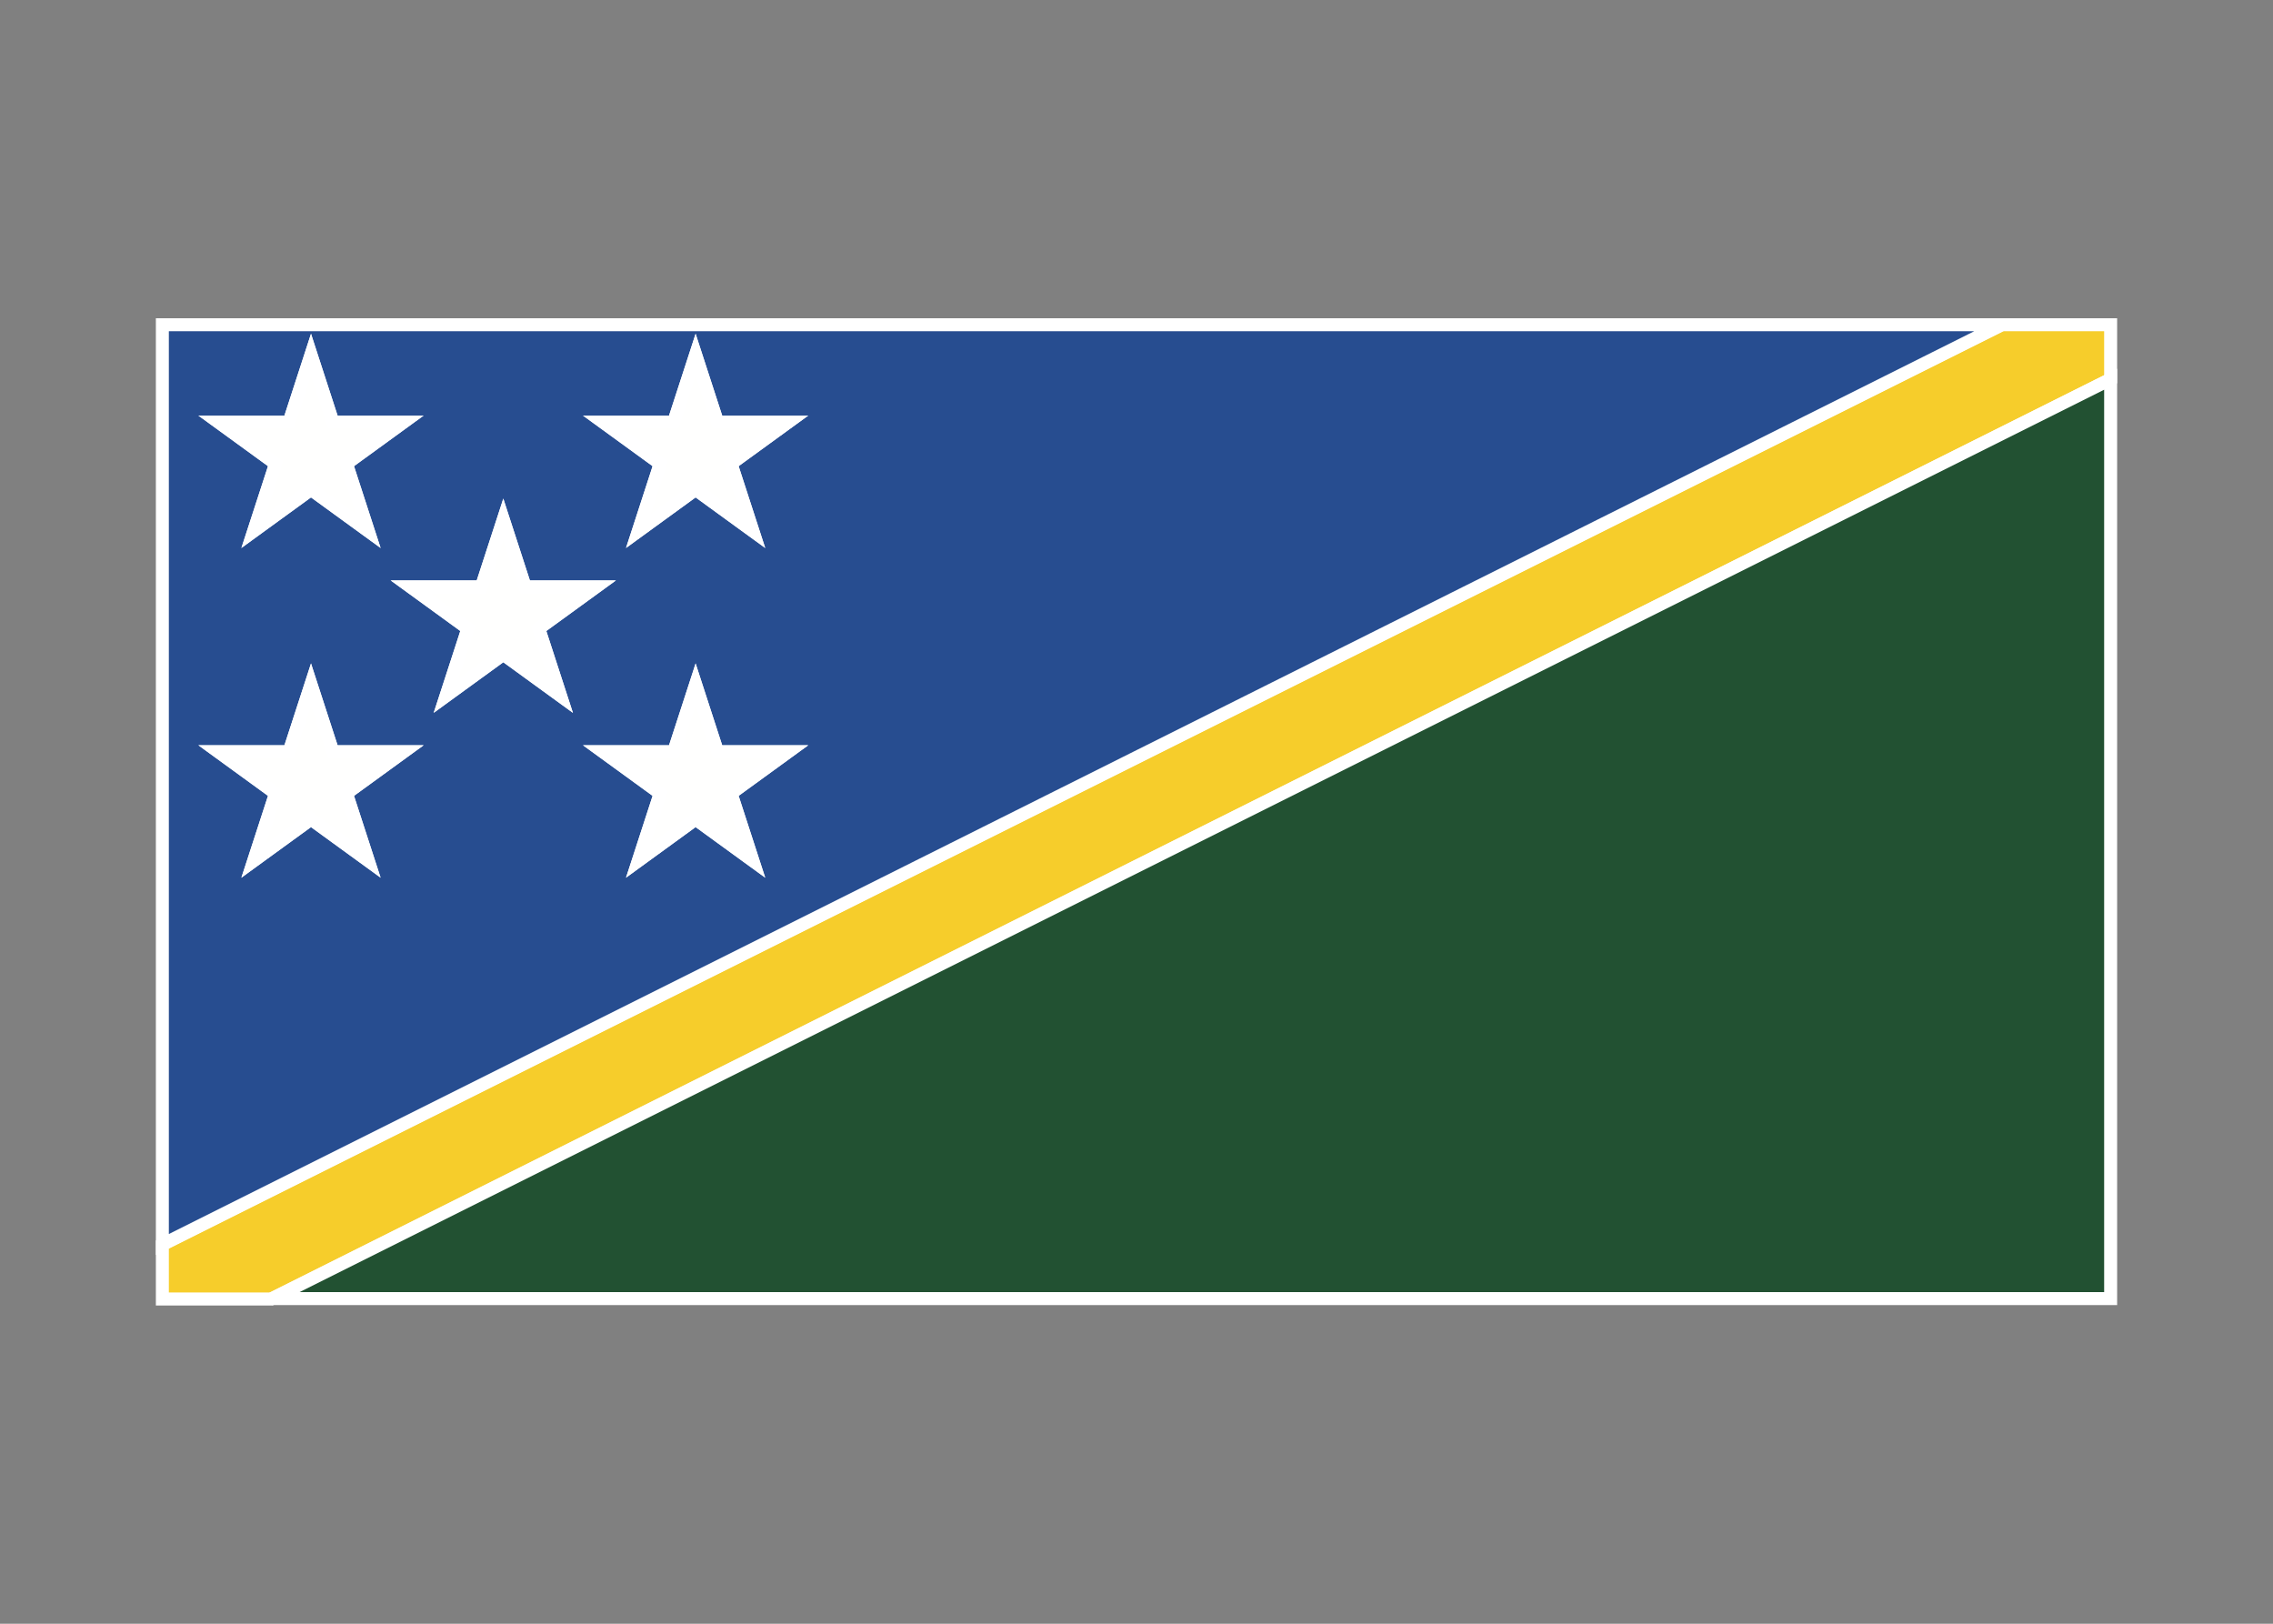 <svg width="350" height="250" viewBox="0 0 350 250" fill="none" xmlns="http://www.w3.org/2000/svg">
<rect x="0" y="0" width="350" height="250" fill="#808080" stroke="none"/>
<g id="flag / oceania / salomon islands / b">
<g id="solomon islands b">
<g id="yellow">
<path fill-rule="evenodd" clip-rule="evenodd" d="M25 191.615L308.229 50H325V58.385L41.77 200H25V191.615Z" fill="#F6CD2B" fill-opacity="1"/>
<path d="M25 191.615L24.553 190.72L24 190.997V191.615H25ZM308.229 50V49H307.993L307.782 49.106L308.229 50ZM325 50H326V49H325V50ZM325 58.385L325.447 59.28L326 59.003V58.385H325ZM41.77 200V201H42.007L42.218 200.894L41.77 200ZM25 200H24V201H25V200ZM25.447 192.509L308.677 50.894L307.782 49.106L24.553 190.72L25.447 192.509ZM308.229 51H325V49H308.229V51ZM324 50V58.385H326V50H324ZM324.553 57.491L41.323 199.106L42.218 200.894L325.447 59.28L324.553 57.491ZM41.77 199H25V201H41.77V199ZM26 200V191.615H24V200H26Z" fill="white"/>
</g>
<g id="green">
<path fill-rule="evenodd" clip-rule="evenodd" d="M41.891 199.94H325V58.385L41.891 199.94Z" fill="#225132" fill-opacity="1"/>
<path d="M41.891 199.94L41.443 199.046L41.891 200.94V199.94ZM325 199.94V200.94H326V199.94H325ZM325 58.385H326V56.767L324.553 57.491L325 58.385ZM41.891 200.94H325V198.94H41.891V200.94ZM326 199.94V58.385H324V199.94H326ZM324.553 57.491L41.443 199.046L42.338 200.834L325.447 59.28L324.553 57.491Z" fill="white"/>
</g>
<g id="blue">
<path fill-rule="evenodd" clip-rule="evenodd" d="M25 50H308.229L25 191.615V50ZM42.439 71.39L33.623 64.985H44.521L47.888 54.62L51.256 64.985H62.154L53.337 71.39L56.705 81.755L47.888 75.349L39.071 81.755L42.439 71.39ZM92.846 64.985L101.662 71.39L98.295 81.755L107.111 75.349L115.928 81.755L112.561 71.39L121.377 64.985H110.479L107.112 54.62L103.744 64.985H92.846ZM72.051 96.77L63.234 90.365H74.132L77.5 80L80.868 90.365H91.766L82.949 96.771L86.317 107.135L77.5 100.73L68.683 107.135L72.051 96.77ZM33.623 115.745L42.439 122.151L39.071 132.516L47.888 126.11L56.705 132.516L53.337 122.151L62.154 115.745H51.256L47.888 105.38L44.521 115.745H33.623ZM101.662 122.151L92.846 115.745H103.744L107.112 105.38L110.479 115.745H121.377L112.561 122.151L115.928 132.516L107.111 126.11L98.295 132.516L101.662 122.151Z" fill="#274D90" fill-opacity="1"/>
<path d="M308.229 50L308.677 50.894L308.229 49V50ZM25 50V49H24V50H25ZM25 191.615H24V193.233L25.447 192.509L25 191.615ZM33.623 64.985V63.985H30.545L33.035 65.794L33.623 64.985ZM42.439 71.39L43.39 71.699L43.615 71.008L43.027 70.581L42.439 71.39ZM44.521 64.985V65.985H45.248L45.472 65.294L44.521 64.985ZM47.888 54.62L48.839 54.311L47.888 51.384L46.937 54.311L47.888 54.62ZM51.256 64.985L50.305 65.294L50.529 65.985H51.256V64.985ZM62.154 64.985L62.742 65.794L65.232 63.985H62.154V64.985ZM53.337 71.39L52.749 70.581L52.161 71.008L52.386 71.699L53.337 71.39ZM56.705 81.755L56.117 82.564L58.607 84.373L57.656 81.446L56.705 81.755ZM47.888 75.349L48.476 74.54L47.888 74.113L47.3 74.54L47.888 75.349ZM39.071 81.755L38.12 81.446L37.169 84.373L39.659 82.564L39.071 81.755ZM101.662 71.39L102.613 71.699L102.838 71.008L102.25 70.581L101.662 71.39ZM92.846 64.985V63.985H89.768L92.258 65.794L92.846 64.985ZM98.295 81.755L97.344 81.446L96.393 84.373L98.883 82.564L98.295 81.755ZM107.111 75.349L107.699 74.54L107.111 74.113L106.523 74.54L107.111 75.349ZM115.928 81.755L115.34 82.564L117.83 84.373L116.879 81.446L115.928 81.755ZM112.561 71.39L111.973 70.581L111.385 71.008L111.61 71.699L112.561 71.39ZM121.377 64.985L121.965 65.794L124.455 63.985H121.377V64.985ZM110.479 64.985L109.528 65.294L109.752 65.985H110.479V64.985ZM107.112 54.62L108.063 54.311L107.112 51.384L106.161 54.311L107.112 54.62ZM103.744 64.985V65.985H104.471L104.695 65.294L103.744 64.985ZM63.234 90.365V89.365H60.156L62.646 91.174L63.234 90.365ZM72.051 96.77L73.002 97.079L73.227 96.388L72.639 95.961L72.051 96.77ZM74.132 90.365V91.365H74.859L75.083 90.674L74.132 90.365ZM77.5 80L78.451 79.691L77.5 76.764L76.549 79.691L77.5 80ZM80.868 90.365L79.917 90.674L80.141 91.365H80.868V90.365ZM91.766 90.365L92.354 91.174L94.844 89.365H91.766V90.365ZM82.949 96.771L82.361 95.962L81.773 96.389L81.998 97.08L82.949 96.771ZM86.317 107.135L85.729 107.944L88.219 109.753L87.268 106.826L86.317 107.135ZM77.5 100.73L78.088 99.921L77.5 99.494L76.912 99.921L77.5 100.73ZM68.683 107.135L67.732 106.826L66.781 109.753L69.271 107.944L68.683 107.135ZM42.439 122.151L43.39 122.46L43.615 121.769L43.027 121.342L42.439 122.151ZM33.623 115.745V114.745H30.546L33.035 116.554L33.623 115.745ZM39.071 132.516L38.12 132.207L37.169 135.134L39.659 133.325L39.071 132.516ZM47.888 126.11L48.476 125.301L47.888 124.874L47.3 125.301L47.888 126.11ZM56.705 132.516L56.117 133.325L58.607 135.134L57.656 132.207L56.705 132.516ZM53.337 122.151L52.749 121.342L52.161 121.769L52.386 122.46L53.337 122.151ZM62.154 115.745L62.742 116.554L65.232 114.745H62.154V115.745ZM51.256 115.745L50.305 116.054L50.529 116.745H51.256V115.745ZM47.888 105.38L48.839 105.071L47.888 102.144L46.937 105.071L47.888 105.38ZM44.521 115.745V116.745H45.248L45.472 116.054L44.521 115.745ZM92.846 115.745V114.745H89.769L92.258 116.554L92.846 115.745ZM101.662 122.151L102.613 122.46L102.838 121.769L102.25 121.342L101.662 122.151ZM103.744 115.745V116.745H104.471L104.695 116.054L103.744 115.745ZM107.112 105.38L108.063 105.071L107.112 102.144L106.161 105.071L107.112 105.38ZM110.479 115.745L109.528 116.054L109.752 116.745H110.479V115.745ZM121.377 115.745L121.965 116.554L124.454 114.745H121.377V115.745ZM112.561 122.151L111.973 121.342L111.385 121.769L111.61 122.46L112.561 122.151ZM115.928 132.516L115.34 133.325L117.83 135.134L116.879 132.207L115.928 132.516ZM107.111 126.11L107.699 125.301L107.111 124.874L106.523 125.301L107.111 126.11ZM98.295 132.516L97.344 132.207L96.393 135.134L98.883 133.325L98.295 132.516ZM308.229 49H25V51H308.229V49ZM25.447 192.509L308.677 50.894L307.782 49.106L24.553 190.72L25.447 192.509ZM24 50V191.615H26V50H24ZM33.035 65.794L41.851 72.199L43.027 70.581L34.211 64.176L33.035 65.794ZM44.521 63.985H33.623V65.985H44.521V63.985ZM46.937 54.311L43.57 64.676L45.472 65.294L48.839 54.929L46.937 54.311ZM52.207 64.676L48.839 54.311L46.937 54.929L50.305 65.294L52.207 64.676ZM62.154 63.985H51.256V65.985H62.154V63.985ZM53.925 72.199L62.742 65.794L61.566 64.176L52.749 70.581L53.925 72.199ZM57.656 81.446L54.288 71.081L52.386 71.699L55.754 82.064L57.656 81.446ZM47.3 76.158L56.117 82.564L57.293 80.946L48.476 74.54L47.3 76.158ZM39.659 82.564L48.476 76.158L47.3 74.54L38.483 80.946L39.659 82.564ZM41.488 71.081L38.12 81.446L40.022 82.064L43.39 71.699L41.488 71.081ZM102.25 70.581L93.434 64.176L92.258 65.794L101.074 72.199L102.25 70.581ZM99.246 82.064L102.613 71.699L100.711 71.081L97.344 81.446L99.246 82.064ZM106.523 74.54L97.707 80.946L98.883 82.564L107.699 76.158L106.523 74.54ZM116.516 80.946L107.699 74.54L106.523 76.158L115.34 82.564L116.516 80.946ZM111.61 71.699L114.977 82.064L116.879 81.446L113.512 71.081L111.61 71.699ZM120.789 64.176L111.973 70.581L113.149 72.199L121.965 65.794L120.789 64.176ZM110.479 65.985H121.377V63.985H110.479V65.985ZM106.161 54.929L109.528 65.294L111.43 64.676L108.063 54.311L106.161 54.929ZM104.695 65.294L108.063 54.929L106.161 54.311L102.793 64.676L104.695 65.294ZM92.846 65.985H103.744V63.985H92.846V65.985ZM62.646 91.174L71.463 97.579L72.639 95.961L63.822 89.556L62.646 91.174ZM74.132 89.365H63.234V91.365H74.132V89.365ZM76.549 79.691L73.181 90.056L75.083 90.674L78.451 80.309L76.549 79.691ZM81.819 90.056L78.451 79.691L76.549 80.309L79.917 90.674L81.819 90.056ZM91.766 89.365H80.868V91.365H91.766V89.365ZM83.537 97.58L92.354 91.174L91.178 89.556L82.361 95.962L83.537 97.58ZM87.268 106.826L83.9 96.462L81.998 97.08L85.366 107.444L87.268 106.826ZM76.912 101.539L85.729 107.944L86.905 106.326L78.088 99.921L76.912 101.539ZM69.271 107.944L78.088 101.539L76.912 99.921L68.095 106.326L69.271 107.944ZM71.1 96.461L67.732 106.826L69.634 107.444L73.002 97.079L71.1 96.461ZM43.027 121.342L34.211 114.936L33.035 116.554L41.851 122.96L43.027 121.342ZM40.022 132.825L43.39 122.46L41.488 121.842L38.12 132.207L40.022 132.825ZM47.3 125.301L38.483 131.707L39.659 133.325L48.476 126.919L47.3 125.301ZM57.293 131.707L48.476 125.301L47.3 126.919L56.117 133.325L57.293 131.707ZM52.386 122.46L55.754 132.825L57.656 132.207L54.288 121.842L52.386 122.46ZM61.566 114.936L52.749 121.342L53.925 122.96L62.742 116.554L61.566 114.936ZM51.256 116.745H62.154V114.745H51.256V116.745ZM46.937 105.689L50.305 116.054L52.207 115.436L48.839 105.071L46.937 105.689ZM45.472 116.054L48.839 105.689L46.937 105.071L43.57 115.436L45.472 116.054ZM33.623 116.745H44.521V114.745H33.623V116.745ZM92.258 116.554L101.074 122.96L102.25 121.342L93.434 114.936L92.258 116.554ZM103.744 114.745H92.846V116.745H103.744V114.745ZM106.161 105.071L102.793 115.436L104.695 116.054L108.063 105.689L106.161 105.071ZM111.43 115.436L108.063 105.071L106.161 105.689L109.528 116.054L111.43 115.436ZM121.377 114.745H110.479V116.745H121.377V114.745ZM113.149 122.96L121.965 116.554L120.789 114.936L111.973 121.342L113.149 122.96ZM116.879 132.207L113.512 121.842L111.61 122.46L114.977 132.825L116.879 132.207ZM106.523 126.919L115.34 133.325L116.516 131.707L107.699 125.301L106.523 126.919ZM98.883 133.325L107.699 126.919L106.523 125.301L97.707 131.707L98.883 133.325ZM100.711 121.842L97.344 132.207L99.246 132.825L102.613 122.46L100.711 121.842Z" fill="white"/>
</g>
<g id="white">
<path fill-rule="evenodd" clip-rule="evenodd" d="M33.623 64.985L42.439 71.39L39.071 81.755L47.888 75.349L56.705 81.755L53.337 71.39L62.154 64.985H51.256L47.888 54.62L44.521 64.985H33.623ZM92.846 64.985L101.662 71.39L98.295 81.755L107.111 75.349L115.928 81.755L112.561 71.39L121.377 64.985H110.479L107.112 54.62L103.744 64.985H92.846ZM72.051 96.77L63.234 90.365H74.132L77.5 80L80.868 90.365H91.766L82.949 96.771L86.317 107.135L77.5 100.73L68.683 107.135L72.051 96.77ZM33.623 115.745L42.439 122.151L39.071 132.516L47.888 126.11L56.705 132.516L53.337 122.151L62.154 115.745H51.256L47.888 105.38L44.521 115.745H33.623ZM101.662 122.151L92.846 115.745H103.744L107.112 105.38L110.479 115.745H121.377L112.561 122.151L115.928 132.516L107.111 126.11L98.295 132.516L101.662 122.151Z" fill="#FFFFFE" fill-opacity="1"/>
<path d="M42.439 71.39L43.39 71.699L43.615 71.008L43.027 70.581L42.439 71.39ZM33.623 64.985V63.985H30.545L33.035 65.794L33.623 64.985ZM39.071 81.755L38.12 81.446L37.169 84.373L39.659 82.564L39.071 81.755ZM47.888 75.349L48.476 74.54L47.888 74.113L47.3 74.54L47.888 75.349ZM56.705 81.755L56.117 82.564L58.607 84.373L57.656 81.446L56.705 81.755ZM53.337 71.39L52.749 70.581L52.161 71.008L52.386 71.699L53.337 71.39ZM62.154 64.985L62.742 65.794L65.232 63.985H62.154V64.985ZM51.256 64.985L50.305 65.294L50.529 65.985H51.256V64.985ZM47.888 54.62L48.839 54.311L47.888 51.384L46.937 54.311L47.888 54.62ZM44.521 64.985V65.985H45.248L45.472 65.294L44.521 64.985ZM101.662 71.39L102.613 71.699L102.838 71.008L102.25 70.581L101.662 71.39ZM92.846 64.985V63.985H89.768L92.258 65.794L92.846 64.985ZM98.295 81.755L97.344 81.446L96.393 84.373L98.883 82.564L98.295 81.755ZM107.111 75.349L107.699 74.54L107.111 74.113L106.523 74.54L107.111 75.349ZM115.928 81.755L115.34 82.564L117.83 84.373L116.879 81.446L115.928 81.755ZM112.561 71.39L111.973 70.581L111.386 71.008L111.61 71.699L112.561 71.39ZM121.377 64.985L121.965 65.794L124.455 63.985H121.377V64.985ZM110.479 64.985L109.528 65.294L109.752 65.985H110.479V64.985ZM107.112 54.62L108.063 54.311L107.112 51.384L106.161 54.311L107.112 54.62ZM103.744 64.985V65.985H104.471L104.695 65.294L103.744 64.985ZM63.234 90.365V89.365H60.156L62.646 91.174L63.234 90.365ZM72.051 96.77L73.002 97.079L73.227 96.388L72.639 95.961L72.051 96.77ZM74.132 90.365V91.365H74.859L75.083 90.674L74.132 90.365ZM77.5 80L78.451 79.691L77.5 76.764L76.549 79.691L77.5 80ZM80.868 90.365L79.917 90.674L80.141 91.365H80.868V90.365ZM91.766 90.365L92.354 91.174L94.844 89.365H91.766V90.365ZM82.949 96.771L82.361 95.962L81.773 96.389L81.998 97.08L82.949 96.771ZM86.317 107.135L85.729 107.944L88.219 109.753L87.268 106.826L86.317 107.135ZM77.5 100.73L78.088 99.921L77.5 99.494L76.912 99.921L77.5 100.73ZM68.683 107.135L67.732 106.826L66.781 109.753L69.271 107.944L68.683 107.135ZM42.439 122.151L43.39 122.46L43.615 121.769L43.027 121.342L42.439 122.151ZM33.623 115.745V114.745H30.546L33.035 116.554L33.623 115.745ZM39.071 132.516L38.12 132.207L37.169 135.134L39.659 133.325L39.071 132.516ZM47.888 126.11L48.476 125.301L47.888 124.874L47.3 125.301L47.888 126.11ZM56.705 132.516L56.117 133.325L58.607 135.134L57.656 132.207L56.705 132.516ZM53.337 122.151L52.749 121.342L52.161 121.769L52.386 122.46L53.337 122.151ZM62.154 115.745L62.742 116.554L65.232 114.745H62.154V115.745ZM51.256 115.745L50.305 116.054L50.529 116.745H51.256V115.745ZM47.888 105.38L48.839 105.071L47.888 102.144L46.937 105.071L47.888 105.38ZM44.521 115.745V116.745H45.248L45.472 116.054L44.521 115.745ZM92.846 115.745V114.745H89.769L92.258 116.554L92.846 115.745ZM101.662 122.151L102.613 122.46L102.838 121.769L102.25 121.342L101.662 122.151ZM103.744 115.745V116.745H104.471L104.695 116.054L103.744 115.745ZM107.112 105.38L108.063 105.071L107.112 102.144L106.161 105.071L107.112 105.38ZM110.479 115.745L109.528 116.054L109.752 116.745H110.479V115.745ZM121.377 115.745L121.965 116.554L124.454 114.745H121.377V115.745ZM112.561 122.151L111.973 121.342L111.386 121.769L111.61 122.46L112.561 122.151ZM115.928 132.516L115.34 133.325L117.83 135.134L116.879 132.207L115.928 132.516ZM107.111 126.11L107.699 125.301L107.111 124.874L106.523 125.301L107.111 126.11ZM98.295 132.516L97.344 132.207L96.393 135.134L98.883 133.325L98.295 132.516ZM43.027 70.581L34.211 64.176L33.035 65.794L41.851 72.199L43.027 70.581ZM40.022 82.064L43.39 71.699L41.488 71.081L38.12 81.446L40.022 82.064ZM47.3 74.54L38.483 80.946L39.659 82.564L48.476 76.158L47.3 74.54ZM57.293 80.946L48.476 74.54L47.3 76.158L56.117 82.564L57.293 80.946ZM52.386 71.699L55.754 82.064L57.656 81.446L54.288 71.081L52.386 71.699ZM61.566 64.176L52.749 70.581L53.925 72.199L62.742 65.794L61.566 64.176ZM51.256 65.985H62.154V63.985H51.256V65.985ZM46.937 54.929L50.305 65.294L52.207 64.676L48.839 54.311L46.937 54.929ZM45.472 65.294L48.839 54.929L46.937 54.311L43.57 64.676L45.472 65.294ZM33.623 65.985H44.521V63.985H33.623V65.985ZM102.25 70.581L93.434 64.176L92.258 65.794L101.074 72.199L102.25 70.581ZM99.246 82.064L102.613 71.699L100.711 71.081L97.344 81.446L99.246 82.064ZM106.523 74.54L97.707 80.946L98.883 82.564L107.699 76.158L106.523 74.54ZM116.516 80.946L107.699 74.54L106.523 76.158L115.34 82.564L116.516 80.946ZM111.61 71.699L114.977 82.064L116.879 81.446L113.512 71.081L111.61 71.699ZM120.789 64.176L111.973 70.581L113.149 72.199L121.965 65.794L120.789 64.176ZM110.479 65.985H121.377V63.985H110.479V65.985ZM106.161 54.929L109.528 65.294L111.43 64.676L108.063 54.311L106.161 54.929ZM104.695 65.294L108.063 54.929L106.161 54.311L102.793 64.676L104.695 65.294ZM92.846 65.985H103.744V63.985H92.846V65.985ZM62.646 91.174L71.463 97.579L72.639 95.961L63.822 89.556L62.646 91.174ZM74.132 89.365H63.234V91.365H74.132V89.365ZM76.549 79.691L73.181 90.056L75.083 90.674L78.451 80.309L76.549 79.691ZM81.819 90.056L78.451 79.691L76.549 80.309L79.917 90.674L81.819 90.056ZM91.766 89.365H80.868V91.365H91.766V89.365ZM83.537 97.58L92.354 91.174L91.178 89.556L82.361 95.962L83.537 97.58ZM87.268 106.826L83.9 96.462L81.998 97.08L85.366 107.444L87.268 106.826ZM76.912 101.539L85.729 107.944L86.905 106.326L78.088 99.921L76.912 101.539ZM69.271 107.944L78.088 101.539L76.912 99.921L68.095 106.326L69.271 107.944ZM71.1 96.461L67.732 106.826L69.634 107.444L73.002 97.079L71.1 96.461ZM43.027 121.342L34.211 114.936L33.035 116.554L41.851 122.96L43.027 121.342ZM40.022 132.825L43.39 122.46L41.488 121.842L38.12 132.207L40.022 132.825ZM47.3 125.301L38.483 131.707L39.659 133.325L48.476 126.919L47.3 125.301ZM57.293 131.707L48.476 125.301L47.3 126.919L56.117 133.325L57.293 131.707ZM52.386 122.46L55.754 132.825L57.656 132.207L54.288 121.842L52.386 122.46ZM61.566 114.936L52.749 121.342L53.925 122.96L62.742 116.554L61.566 114.936ZM51.256 116.745H62.154V114.745H51.256V116.745ZM46.937 105.689L50.305 116.054L52.207 115.436L48.839 105.071L46.937 105.689ZM45.472 116.054L48.839 105.689L46.937 105.071L43.57 115.436L45.472 116.054ZM33.623 116.745H44.521V114.745H33.623V116.745ZM92.258 116.554L101.074 122.96L102.25 121.342L93.434 114.936L92.258 116.554ZM103.744 114.745H92.846V116.745H103.744V114.745ZM106.161 105.071L102.793 115.436L104.695 116.054L108.063 105.689L106.161 105.071ZM111.43 115.436L108.063 105.071L106.161 105.689L109.528 116.054L111.43 115.436ZM121.377 114.745H110.479V116.745H121.377V114.745ZM113.149 122.96L121.965 116.554L120.789 114.936L111.973 121.342L113.149 122.96ZM116.879 132.207L113.512 121.842L111.61 122.46L114.977 132.825L116.879 132.207ZM106.523 126.919L115.34 133.325L116.516 131.707L107.699 125.301L106.523 126.919ZM98.883 133.325L107.699 126.919L106.523 125.301L97.707 131.707L98.883 133.325ZM100.711 121.842L97.344 132.207L99.246 132.825L102.613 122.46L100.711 121.842Z" fill="white"/>
</g>
</g>
</g>
</svg>

